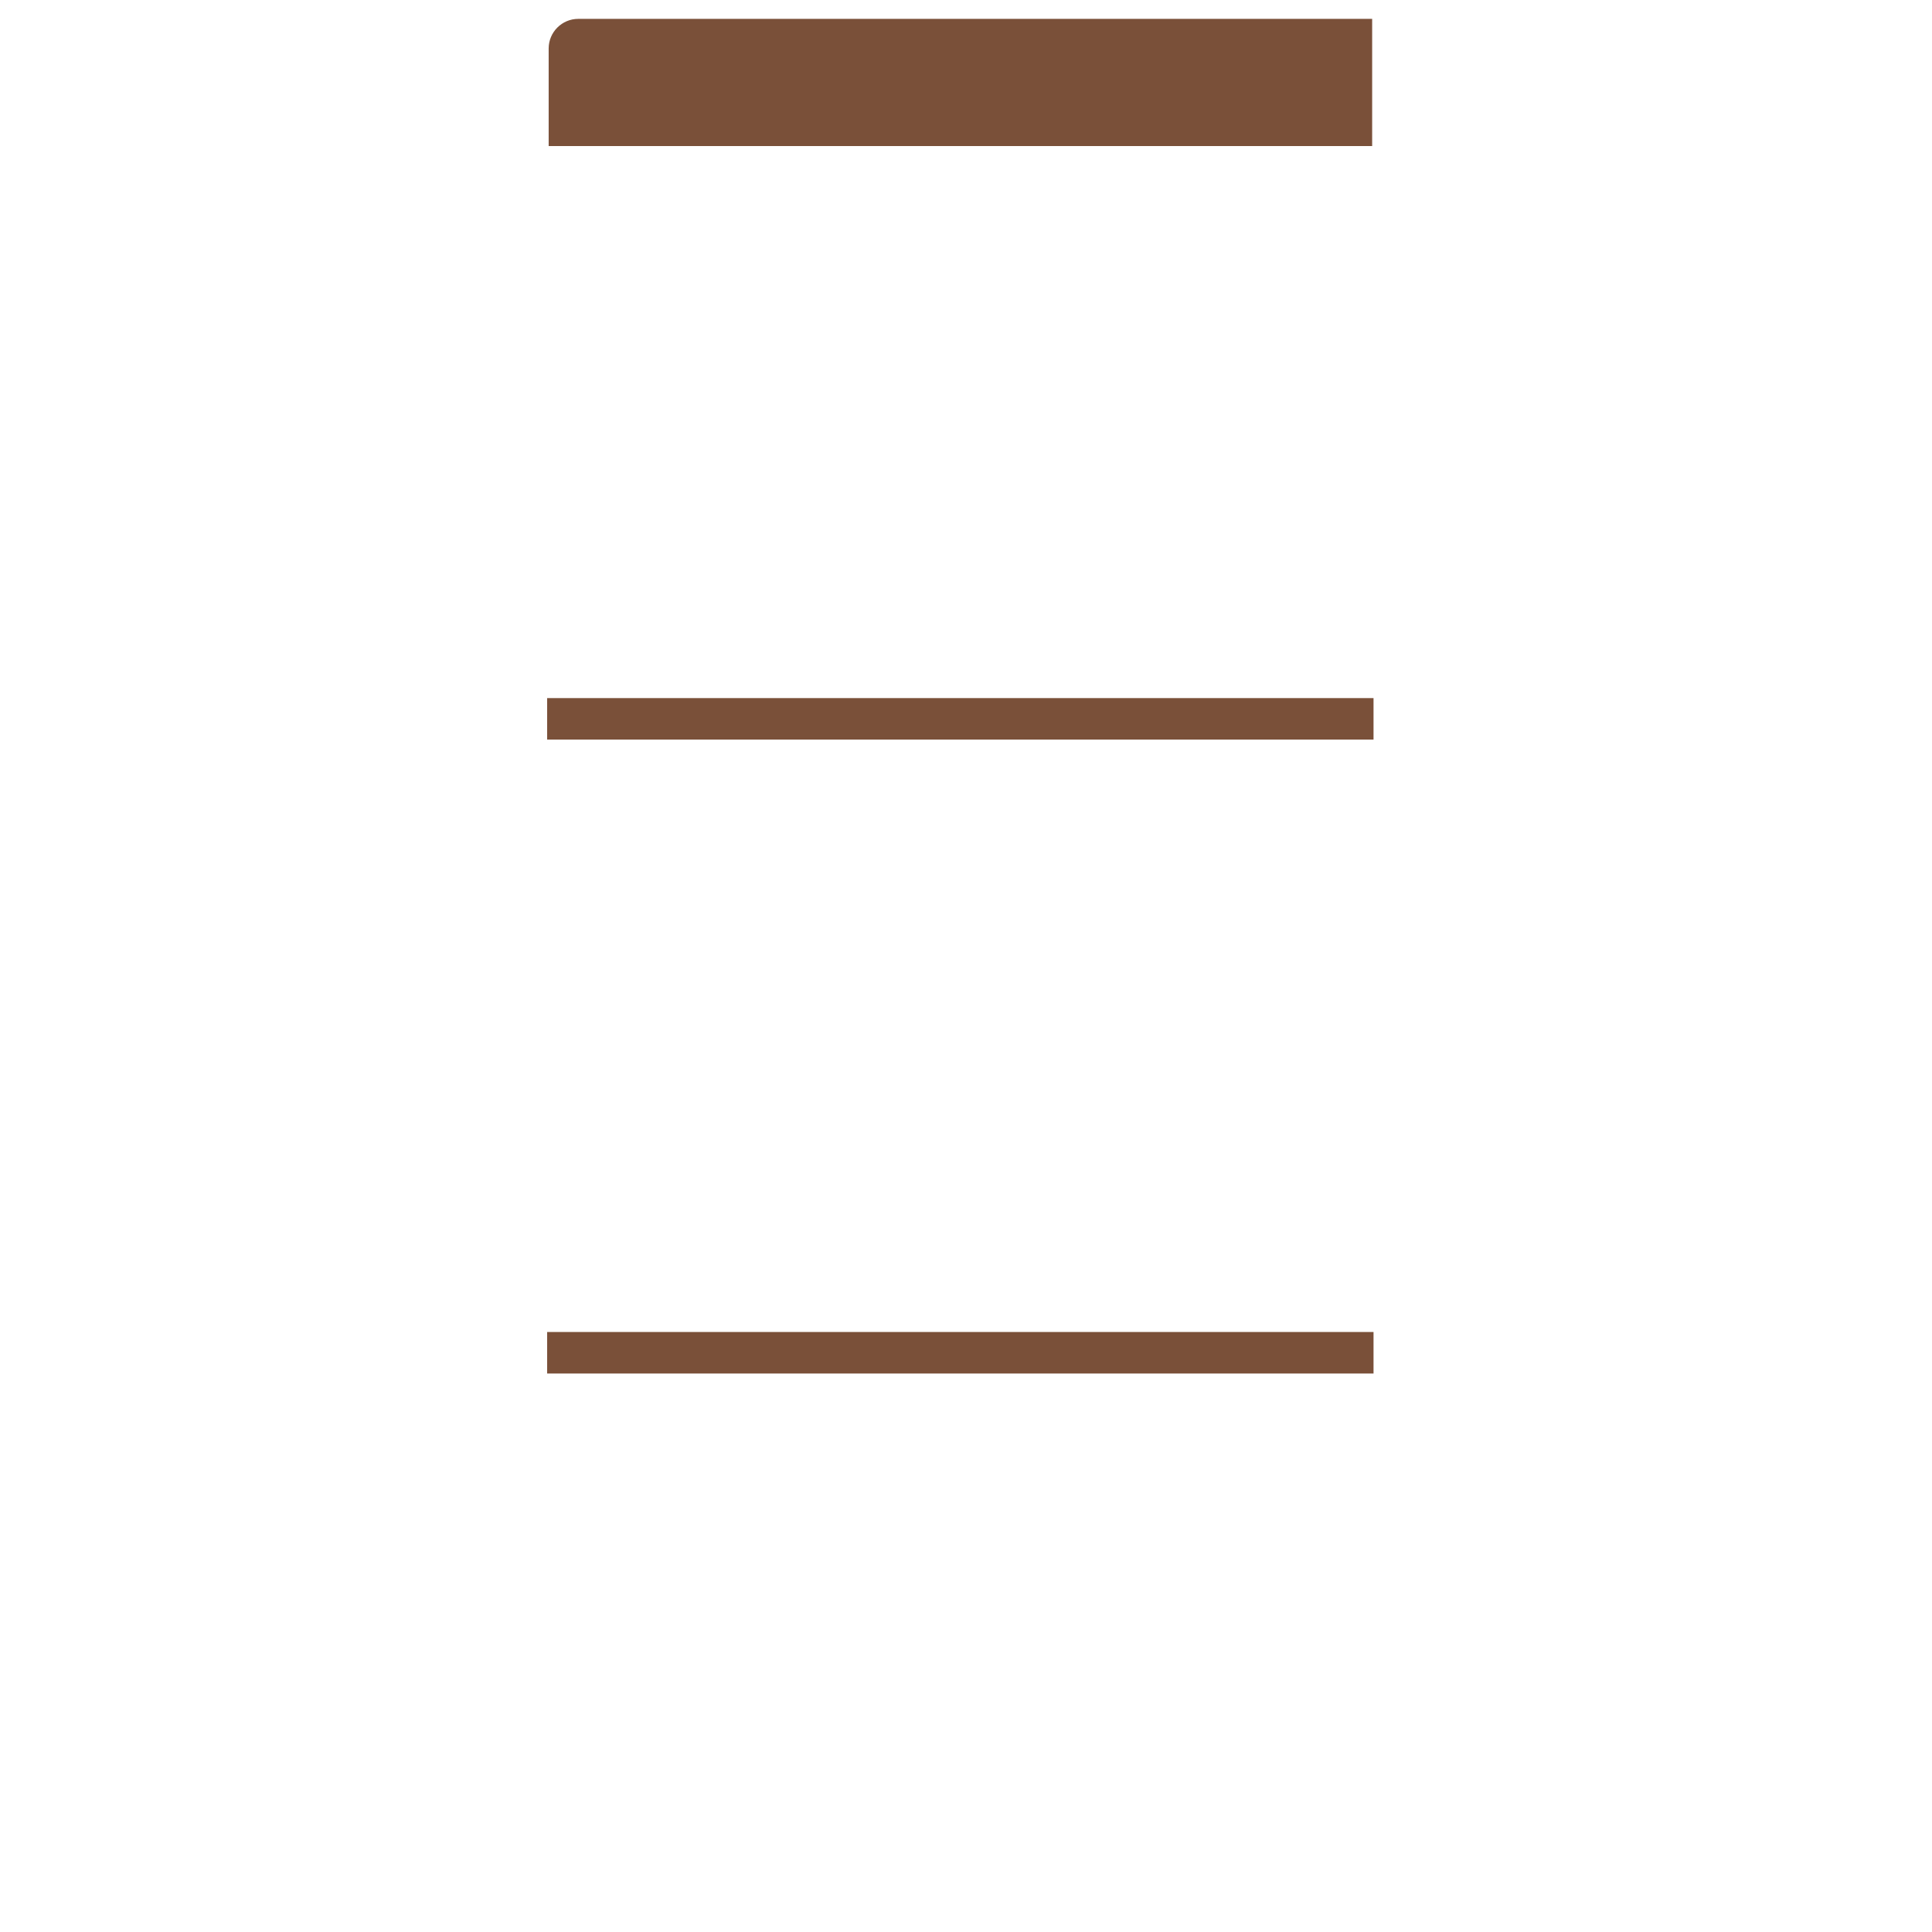 <?xml version="1.0" encoding="iso-8859-1"?>
<!-- Generator: Adobe Illustrator 19.2.0, SVG Export Plug-In . SVG Version: 6.00 Build 0)  -->
<!DOCTYPE svg PUBLIC "-//W3C//DTD SVG 1.1//EN" "http://www.w3.org/Graphics/SVG/1.1/DTD/svg11.dtd">
<svg version="1.1" xmlns="http://www.w3.org/2000/svg" xmlns:xlink="http://www.w3.org/1999/xlink" x="0px" y="0px"
	 viewBox="0 0 512 512" enable-background="new 0 0 512 512" xml:space="preserve">
<g id="Layer_6">
	<path fill="#7A5039" d="M363.636,38.714H145.402V12.855c0-4.339,3.517-7.856,7.856-7.856h210.378V38.714z M316,196h48v-11H145v11
		H316L316,196z M145,353v11h219v-11"/>
</g>
<g id="Layer_1">
</g>
</svg>
